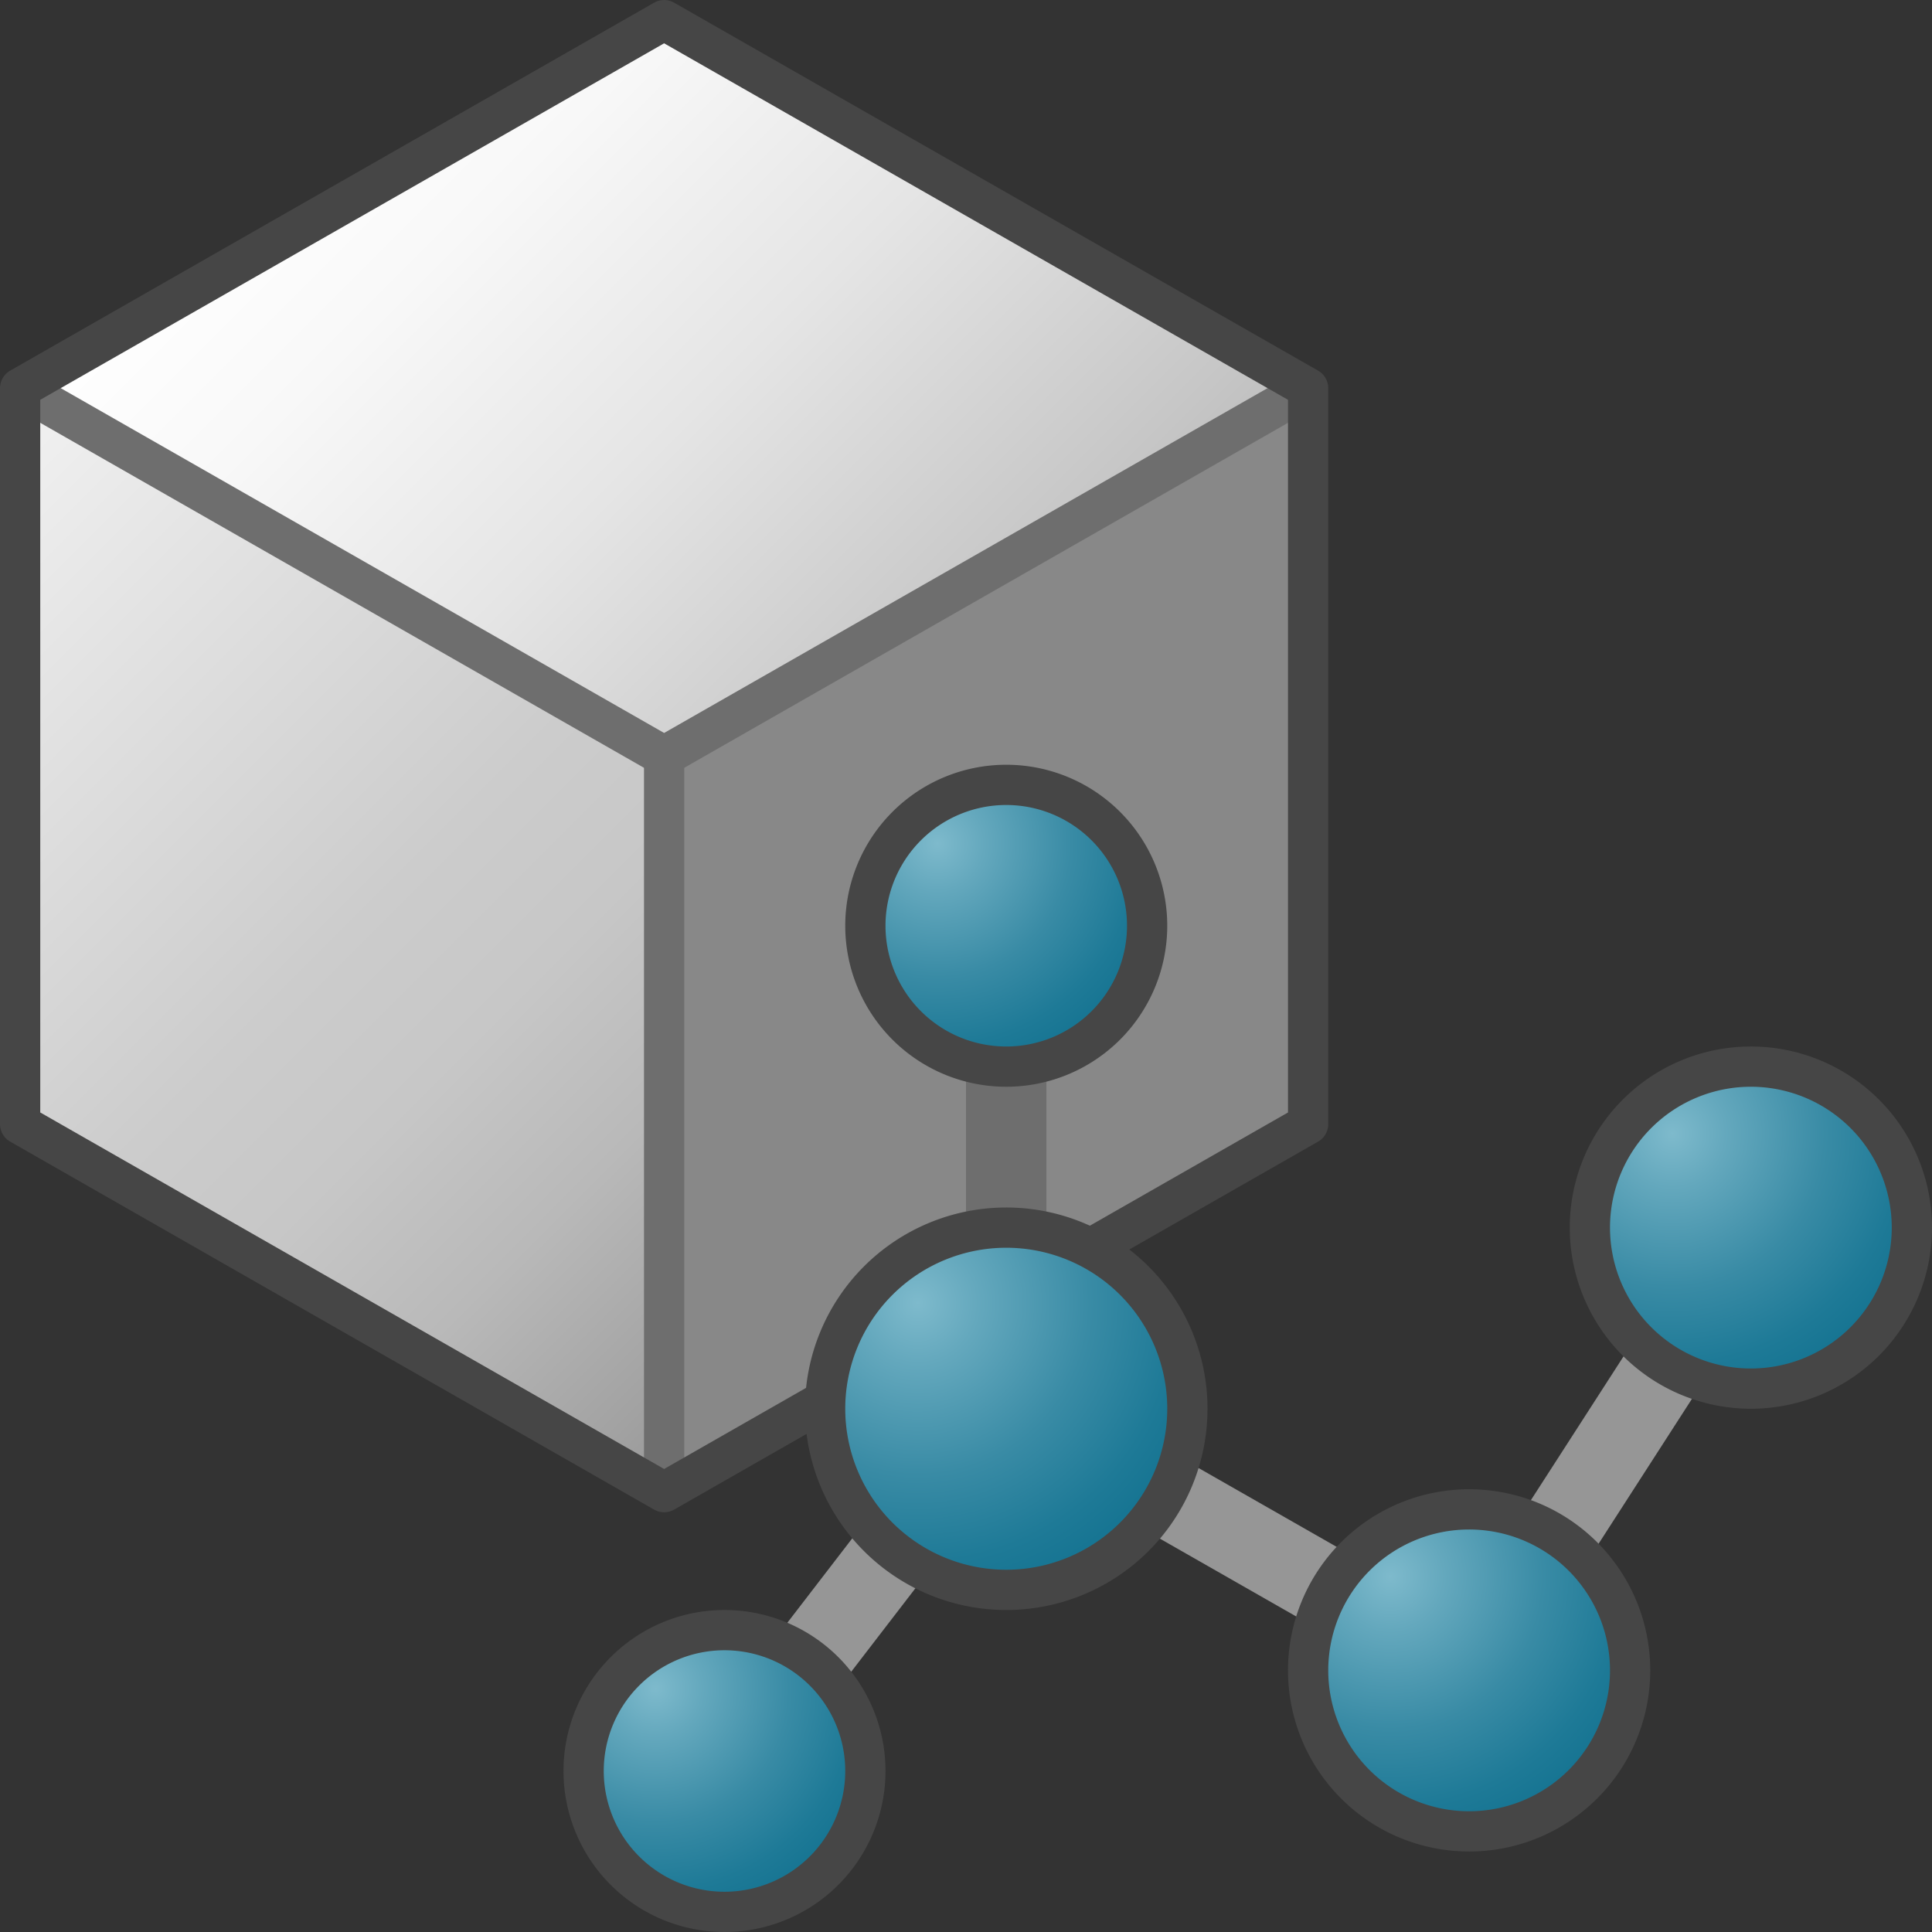 <svg id="Layer_1" data-name="Layer 1" xmlns="http://www.w3.org/2000/svg" xmlns:xlink="http://www.w3.org/1999/xlink" viewBox="0 0 48 48">
  <rect x="0" y="0" width="48" height="48" fill="#333333" stroke="none"/>
  <defs>
    <linearGradient id="paper_gradient" data-name="paper gradient" x1="8.5" y1="1.643" x2="24.5" y2="17.643" gradientUnits="userSpaceOnUse">
      <stop offset="0" stop-color="#fff"/>
      <stop offset="0.221" stop-color="#f8f8f8"/>
      <stop offset="0.541" stop-color="#e5e5e5"/>
      <stop offset="0.92" stop-color="#c6c6c6"/>
      <stop offset="1" stop-color="#bebebe"/>
    </linearGradient>
    <linearGradient id="front_-45" data-name="front -45" x1="-2.357" y1="12.5" x2="19.357" y2="34.214" gradientUnits="userSpaceOnUse">
      <stop offset="0" stop-color="#f2f2f2"/>
      <stop offset="0.5" stop-color="#ccc"/>
      <stop offset="0.63" stop-color="#c7c7c7"/>
      <stop offset="0.779" stop-color="#b9b9b9"/>
      <stop offset="0.938" stop-color="#a2a2a2"/>
      <stop offset="0.99" stop-color="#999"/>
    </linearGradient>
    <radialGradient id="radial-gradient" cx="41.544" cy="28.165" r="6.862" gradientUnits="userSpaceOnUse">
      <stop offset="0" stop-color="#7ebacc"/>
      <stop offset="0.195" stop-color="#64a8bd"/>
      <stop offset="0.554" stop-color="#398ba5"/>
      <stop offset="0.835" stop-color="#1e7a97"/>
      <stop offset="1" stop-color="#147391"/>
    </radialGradient>
    <radialGradient id="radial-gradient-2" cx="34.544" cy="39.165" r="6.862" xlink:href="#radial-gradient"/>
    <radialGradient id="radial-gradient-3" cx="22.799" cy="32.373" r="7.72" xlink:href="#radial-gradient"/>
    <radialGradient id="radial-gradient-4" cx="24.088" cy="-50.755" r="6.672" gradientTransform="translate(1.609 66.636) scale(0.9)" xlink:href="#radial-gradient"/>
    <radialGradient id="radial-gradient-5" cx="16.31" cy="-27.422" r="6.672" gradientTransform="translate(1.609 66.636) scale(0.9)" xlink:href="#radial-gradient"/>
  </defs>
    <polygon points="32.5 9.643 16.5 0.5 0.5 9.643 16.5 18.786 32.5 9.643" fill="url(#paper_gradient)"/>
    <polygon points="0.5 9.643 0.5 27.929 16.5 37.071 16.5 18.786 0.5 9.643" fill="url(#front_-45)"/>
    <polygon points="16.5 18.786 16.5 37.071 32.5 27.929 32.5 9.643 16.5 18.786" fill="#888"/>
    <polyline points="0.5 9.643 16.5 18.786 32.5 9.643" fill="none" stroke="#6e6e6e" stroke-miterlimit="10"/>
    <line x1="16.5" y1="19" x2="16.5" y2="37" fill="none" stroke="#6e6e6e" stroke-miterlimit="10"/>
    <path d="M16.5.5.5,9.643V27.929l16,9.143,16-9.143V9.643Z" fill="none" stroke="#464646" stroke-linejoin="round"/>
    <polyline points="25 24 25 34.885 17.958 44.042" fill="none" stroke="#969696" stroke-miterlimit="10" stroke-width="2"/>
    <line x1="25" y1="24" x2="25" y2="34" fill="none" stroke="#6e6e6e" stroke-miterlimit="10" stroke-width="2"/>
    <polyline points="25.035 34.916 36.517 41.472 43.544 30.568" fill="none" stroke="#969696" stroke-linecap="round" stroke-linejoin="round" stroke-width="2"/>
    <path d="M47.5,30.501A4,4,0,1,1,43.499,26.5,4,4,0,0,1,47.5,30.501Z" stroke="#464646" stroke-linecap="round" stroke-linejoin="round" fill="url(#radial-gradient)"/>
    <path d="M40.5,41.501A4,4,0,1,1,36.499,37.5,4,4,0,0,1,40.5,41.501Z" stroke="#464646" stroke-linecap="round" stroke-linejoin="round" fill="url(#radial-gradient-2)"/>
    <path d="M29.5,35.001A4.5,4.5,0,1,1,24.999,30.5,4.5,4.5,0,0,1,29.5,35.001Z" stroke="#464646" stroke-linecap="round" stroke-linejoin="round" fill="url(#radial-gradient-3)"/>
    <path d="M28.5,23.001A3.5,3.5,0,1,1,24.999,19.5,3.5,3.5,0,0,1,28.5,23.001Z" stroke="#464646" stroke-linecap="round" stroke-linejoin="round" fill="url(#radial-gradient-4)"/>
    <path d="M21.5,44.001A3.5,3.5,0,1,1,17.999,40.5,3.5,3.5,0,0,1,21.5,44.001Z" stroke="#464646" stroke-linecap="round" stroke-linejoin="round" fill="url(#radial-gradient-5)"/>
</svg>
